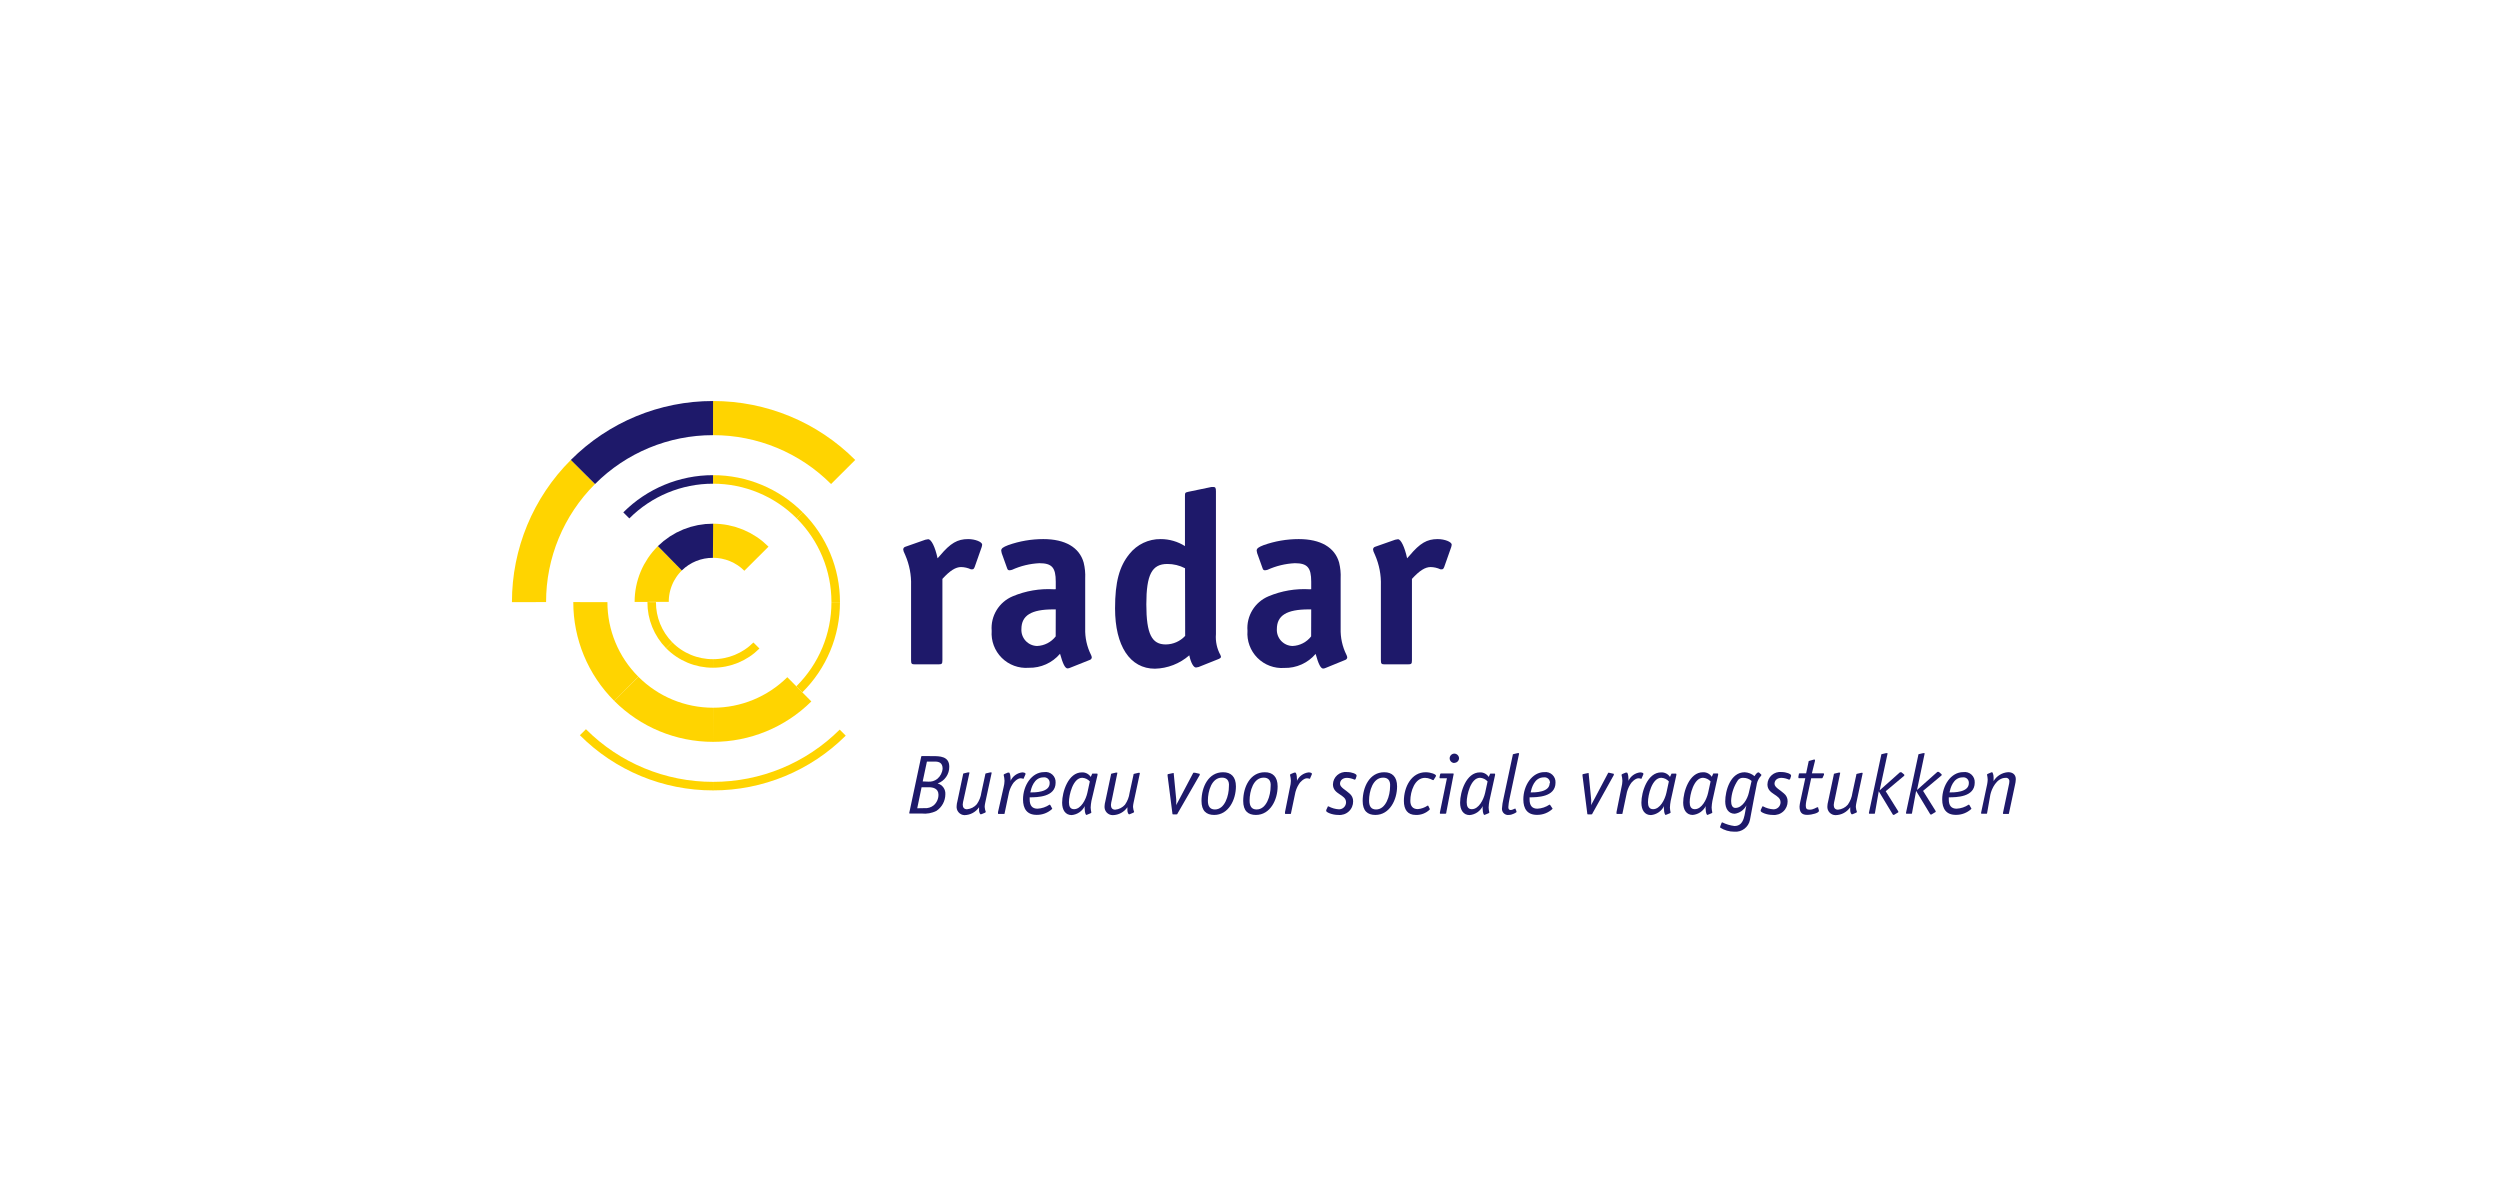 <?xml version="1.0" encoding="UTF-8"?>
<svg width="293px" height="140px" viewBox="0 0 293 140" version="1.1" xmlns="http://www.w3.org/2000/svg" xmlns:xlink="http://www.w3.org/1999/xlink">
    <!-- Generator: Sketch 52.4 (67378) - http://www.bohemiancoding.com/sketch -->
    <title>Radar</title>
    <desc>Created with Sketch.</desc>
    <g id="Radar" stroke="none" stroke-width="1" fill="none" fill-rule="evenodd">
        <g id="Radar-def" transform="translate(62, 49)">
            <path d="M6.318,6.318 C2.267,10.358 -0.007,15.846 -2.83248886e-05,21.567" id="Path" stroke="#FFD400" stroke-width="4"></path>
            <path d="M6.318,36.816 C10.358,40.867 15.846,43.14 21.567,43.134" id="Path" stroke="#FFD400"></path>
            <path d="M21.567,43.134 C27.264,43.141 32.731,40.886 36.766,36.865" id="Path" stroke="#FFD400"></path>
            <path d="M36.816,6.318 C32.776,2.267 27.288,-0.007 21.567,-2.83248886e-05" id="Path" stroke="#FFD400" stroke-width="4"></path>
            <path d="M21.567,-2.83248886e-05 C15.846,-0.007 10.358,2.267 6.318,6.318" id="Path" stroke="#1E196A" stroke-width="4"></path>
            <path d="M7.189,21.567 C7.186,25.38 8.703,29.038 11.404,31.73" id="Path" stroke="#FFD400" stroke-width="4"></path>
            <path d="M11.404,31.73 C14.096,34.431 17.753,35.947 21.567,35.945" id="Path" stroke="#FFD400" stroke-width="4"></path>
            <path d="M31.681,31.788 C34.414,29.089 35.95,25.407 35.945,21.567" id="Path" stroke="#FFD400"></path>
            <path d="M35.945,21.567 C35.947,17.753 34.431,14.096 31.73,11.404" id="Path" stroke="#FFD400"></path>
            <path d="M31.73,11.404 C29.038,8.703 25.38,7.186 21.567,7.189" id="Path" stroke="#FFD400"></path>
            <path d="M21.567,7.189 C17.753,7.186 14.096,8.703 11.404,11.404" id="Path" stroke="#1E196A"></path>
            <path d="M16.506,16.432 C15.141,17.781 14.374,19.623 14.378,21.542" id="Path" stroke="#FFD400" stroke-width="4"></path>
            <path d="M14.378,21.567 C14.367,23.459 15.106,25.278 16.432,26.628" id="Path" stroke="#FFD400"></path>
            <path d="M16.432,26.628 C17.787,27.999 19.639,28.767 21.567,28.756" id="Path" stroke="#FFD400"></path>
            <path d="M21.567,28.756 C23.475,28.76 25.305,28.003 26.653,26.653" id="Path" stroke="#FFD400"></path>
            <path d="M26.653,16.481 C25.305,15.131 23.475,14.374 21.567,14.378" id="Path" stroke="#FFD400" stroke-width="4"></path>
            <path d="M47.883,16.432 L48.178,16.103 C49.394,14.657 50.216,14.181 51.465,14.181 C52.286,14.181 53.108,14.509 53.108,14.83 C53.1,14.93 53.081,15.03 53.05,15.126 L52.229,17.459 C52.138,17.664 52.081,17.722 51.966,17.722 C51.906,17.732 51.845,17.732 51.785,17.722 C51.425,17.554 51.033,17.465 50.635,17.459 C50.011,17.459 49.337,17.87 48.45,18.847 L48.45,28.362 C48.45,28.805 48.392,28.863 47.948,28.863 L45.254,28.863 C44.843,28.863 44.777,28.805 44.777,28.362 L44.777,19.636 C44.818,18.406 44.585,17.183 44.095,16.054 L43.914,15.643 C43.885,15.567 43.865,15.487 43.857,15.405 C43.857,15.247 43.966,15.111 44.12,15.076 L46.453,14.255 C46.561,14.226 46.671,14.207 46.782,14.197 C47.143,14.197 47.587,15.06 47.883,16.432 Z" id="Path" fill="#1E196A"></path>
            <path d="M61.735,20.055 L61.735,19.168 C61.735,17.525 61.291,17.007 59.812,17.007 C58.708,17.061 57.623,17.323 56.616,17.779 C56.52,17.81 56.421,17.829 56.32,17.837 C56.173,17.837 56.082,17.779 56.025,17.574 L55.4,15.832 C55.375,15.735 55.356,15.636 55.343,15.536 C55.343,15.273 55.548,15.126 56.164,14.887 C57.484,14.42 58.873,14.181 60.272,14.181 C62.844,14.181 64.504,15.158 65.005,16.933 C65.155,17.543 65.216,18.171 65.185,18.798 L65.185,24.648 C65.152,25.724 65.386,26.791 65.867,27.754 C65.916,27.846 65.947,27.946 65.958,28.049 C65.947,28.188 65.852,28.305 65.719,28.345 L63.452,29.249 C63.349,29.3 63.238,29.33 63.123,29.339 C62.827,29.339 62.565,28.805 62.236,27.622 C61.324,28.693 59.978,29.297 58.572,29.265 C57.396,29.357 56.239,28.931 55.404,28.099 C54.568,27.267 54.138,26.111 54.225,24.935 C54.083,23.194 55.078,21.559 56.69,20.885 C58.214,20.245 59.864,19.964 61.513,20.063 L61.735,20.055 Z M61.735,22.421 L61.439,22.421 C58.867,22.421 57.709,23.128 57.709,24.73 C57.682,25.237 57.862,25.734 58.207,26.107 C58.552,26.48 59.033,26.697 59.541,26.71 C60.4,26.677 61.201,26.265 61.727,25.585 L61.735,22.421 Z" id="Shape" fill="#1E196A" fill-rule="nonzero"></path>
            <path d="M77.386,27.803 C76.269,28.781 74.845,29.336 73.36,29.372 C70.435,29.372 68.685,26.71 68.685,22.306 C68.685,19.201 69.187,17.377 70.37,15.923 C71.256,14.807 72.609,14.164 74.034,14.181 C75.04,14.18 76.026,14.465 76.877,15.002 L76.877,9.169 C76.877,8.758 76.877,8.725 77.288,8.635 L79.982,8.076 C80.097,8.076 80.188,8.076 80.245,8.076 C80.451,8.076 80.508,8.224 80.508,8.577 L80.508,25.322 C80.439,26.178 80.625,27.036 81.042,27.786 C81.066,27.845 81.086,27.905 81.1,27.967 C81.1,28.082 81.009,28.148 80.837,28.23 L78.471,29.175 C78.374,29.203 78.275,29.222 78.175,29.232 C77.887,29.249 77.559,28.657 77.386,27.803 Z M76.885,17.599 C76.246,17.266 75.535,17.095 74.815,17.097 C73.007,17.097 72.35,18.338 72.35,21.83 C72.35,25.322 72.999,26.529 74.626,26.529 C75.49,26.525 76.314,26.162 76.901,25.527 L76.885,17.599 Z" id="Shape" fill="#1E196A" fill-rule="nonzero"></path>
            <path d="M91.674,20.055 L91.674,19.168 C91.674,17.525 91.23,17.007 89.751,17.007 C88.647,17.061 87.562,17.323 86.555,17.779 C86.459,17.81 86.36,17.829 86.259,17.837 C86.112,17.837 86.021,17.779 85.964,17.574 L85.339,15.832 C85.314,15.735 85.295,15.636 85.282,15.536 C85.282,15.273 85.487,15.126 86.103,14.887 C87.423,14.42 88.812,14.181 90.211,14.181 C92.783,14.181 94.442,15.158 94.944,16.933 C95.094,17.543 95.155,18.171 95.124,18.798 L95.124,24.648 C95.091,25.724 95.325,26.791 95.806,27.754 C95.855,27.846 95.886,27.946 95.897,28.049 C95.886,28.188 95.791,28.305 95.658,28.345 L93.407,29.265 C93.304,29.316 93.193,29.347 93.079,29.356 C92.783,29.356 92.52,28.822 92.191,27.638 C91.279,28.71 89.933,29.313 88.527,29.282 C87.352,29.367 86.199,28.935 85.369,28.1 C84.539,27.265 84.114,26.109 84.205,24.935 C84.063,23.194 85.058,21.559 86.67,20.885 C88.194,20.245 89.844,19.964 91.493,20.063 L91.674,20.055 Z M91.674,22.421 L91.378,22.421 C88.806,22.421 87.648,23.128 87.648,24.73 C87.621,25.237 87.801,25.734 88.146,26.107 C88.491,26.48 88.972,26.697 89.48,26.71 C90.339,26.677 91.14,26.265 91.665,25.585 L91.674,22.421 Z" id="Shape" fill="#1E196A" fill-rule="nonzero"></path>
            <path d="M102.913,16.432 L103.209,16.103 C104.425,14.657 105.246,14.181 106.495,14.181 C107.317,14.181 108.138,14.509 108.138,14.83 C108.131,14.93 108.111,15.03 108.081,15.126 L107.259,17.459 C107.169,17.664 107.112,17.722 106.996,17.722 C106.937,17.732 106.876,17.732 106.816,17.722 C106.455,17.554 106.063,17.465 105.665,17.459 C105.041,17.459 104.367,17.87 103.48,18.847 L103.48,28.362 C103.48,28.805 103.423,28.863 102.979,28.863 L100.317,28.863 C99.906,28.863 99.84,28.805 99.84,28.362 L99.84,19.636 C99.881,18.406 99.648,17.183 99.158,16.054 L98.978,15.643 C98.948,15.567 98.929,15.487 98.92,15.405 C98.92,15.247 99.029,15.111 99.183,15.076 L101.516,14.255 C101.624,14.226 101.734,14.207 101.845,14.197 C102.174,14.197 102.617,15.06 102.913,16.432 Z" id="Path" fill="#1E196A"></path>
            <path d="M21.567,14.378 C19.675,14.367 17.855,15.106 16.506,16.432" id="Path" stroke="#1E196A" stroke-width="4"></path>
            <path d="M21.567,35.945 C25.355,35.95 28.991,34.455 31.681,31.788" id="Path" stroke="#FFD400" stroke-width="4"></path>
            <path d="M47.291,39.617 C48.113,39.617 49.255,39.617 49.255,40.858 C49.267,41.737 48.719,42.526 47.891,42.822 C48.459,42.974 48.838,43.509 48.795,44.095 C48.79,44.874 48.399,45.601 47.751,46.034 C47.218,46.302 46.619,46.411 46.026,46.346 L44.646,46.346 C44.596,46.346 44.563,46.346 44.563,46.281 L45.96,39.708 C45.96,39.626 46.018,39.609 46.075,39.609 L47.291,39.617 Z M46.346,45.714 C46.74,45.748 47.132,45.627 47.439,45.377 C47.79,45.064 47.991,44.615 47.989,44.144 C47.989,43.388 47.316,43.265 46.856,43.265 L46.009,43.265 L45.5,45.73 L46.346,45.714 Z M46.757,42.608 C47.153,42.646 47.548,42.528 47.858,42.279 C48.215,41.978 48.437,41.546 48.474,41.08 C48.474,40.406 48.047,40.258 47.603,40.258 L46.634,40.258 L46.141,42.583 L46.757,42.608 Z" id="Shape" fill="#1E196A" fill-rule="nonzero"></path>
            <path d="M53.469,45.081 C53.433,45.24 53.411,45.402 53.404,45.566 C53.419,45.771 53.463,45.973 53.535,46.165 C53.535,46.165 53.486,46.231 53.445,46.248 L53.092,46.396 C53.047,46.418 53,46.434 52.952,46.445 C52.862,46.445 52.746,46.198 52.746,45.985 C52.739,45.859 52.739,45.733 52.746,45.607 C52.358,46.181 51.714,46.527 51.021,46.535 C50.758,46.521 50.513,46.399 50.342,46.199 C50.171,45.999 50.09,45.737 50.117,45.475 C50.125,45.281 50.155,45.088 50.208,44.9 L50.865,41.795 C50.865,41.737 50.865,41.655 50.964,41.638 L51.457,41.523 C51.487,41.521 51.517,41.521 51.547,41.523 C51.629,41.523 51.629,41.523 51.613,41.606 L50.939,44.695 C50.884,44.891 50.849,45.092 50.832,45.295 C50.832,45.64 50.996,45.845 51.333,45.845 C51.779,45.806 52.192,45.594 52.484,45.254 C52.77,44.846 52.953,44.375 53.018,43.881 L53.469,41.795 C53.469,41.737 53.469,41.655 53.568,41.638 L54.061,41.523 C54.091,41.521 54.121,41.521 54.151,41.523 C54.234,41.523 54.217,41.523 54.217,41.606 L53.469,45.081 Z" id="Path" fill="#1E196A"></path>
            <path d="M55.622,43.265 C55.686,43.021 55.722,42.77 55.729,42.518 C55.721,42.285 55.688,42.053 55.63,41.827 C55.63,41.77 55.688,41.729 55.729,41.712 L56.123,41.548 C56.167,41.542 56.211,41.542 56.255,41.548 C56.345,41.548 56.435,41.86 56.435,42.255 C56.451,42.342 56.451,42.431 56.435,42.518 C56.687,41.969 57.208,41.592 57.808,41.523 C57.964,41.523 58.185,41.581 58.185,41.655 C58.193,41.687 58.193,41.721 58.185,41.754 L57.988,42.205 C57.988,42.255 57.988,42.271 57.923,42.271 C57.822,42.236 57.717,42.217 57.61,42.214 C57.249,42.214 56.789,42.674 56.674,42.896 C56.431,43.275 56.269,43.7 56.197,44.144 L55.745,46.297 C55.745,46.363 55.745,46.396 55.63,46.396 L55.047,46.396 C54.998,46.396 54.965,46.396 54.965,46.338 C54.96,46.286 54.96,46.234 54.965,46.182 L55.622,43.265 Z" id="Path" fill="#1E196A"></path>
            <path d="M61.316,45.755 C61.316,45.755 61.316,45.755 61.316,45.804 C60.821,46.264 60.167,46.514 59.492,46.502 C58.374,46.502 57.898,45.796 57.898,44.695 C57.898,43.052 58.925,41.491 60.363,41.491 C60.714,41.435 61.072,41.542 61.336,41.782 C61.599,42.021 61.74,42.368 61.718,42.723 C61.718,44.44 59.549,44.44 58.678,44.448 C58.678,44.539 58.678,44.613 58.678,44.695 C58.678,45.393 58.958,45.779 59.599,45.779 C60.104,45.751 60.592,45.586 61.012,45.303 C61.049,45.306 61.083,45.327 61.102,45.36 L61.316,45.755 Z M61.02,42.789 C61.037,42.596 60.965,42.405 60.824,42.272 C60.683,42.139 60.489,42.078 60.297,42.107 C59.171,42.107 58.859,43.388 58.752,43.873 C59.295,43.873 61.02,43.873 61.02,42.789 Z" id="Shape" fill="#1E196A" fill-rule="nonzero"></path>
            <path d="M65.917,44.859 C65.868,45.117 65.838,45.378 65.826,45.64 C65.834,45.839 65.862,46.037 65.908,46.231 C65.908,46.231 65.859,46.297 65.818,46.313 L65.465,46.461 C65.421,46.484 65.374,46.5 65.325,46.511 C65.243,46.511 65.136,46.215 65.136,45.911 C65.11,45.767 65.11,45.619 65.136,45.475 C64.843,46.07 64.26,46.469 63.6,46.527 C62.869,46.527 62.482,45.935 62.482,45.081 C62.482,43.799 63.205,41.523 64.799,41.523 C65.215,41.504 65.609,41.708 65.835,42.058 L65.974,41.754 C65.974,41.754 65.974,41.663 66.065,41.663 L66.549,41.663 C66.549,41.663 66.631,41.663 66.631,41.721 C66.635,41.756 66.635,41.792 66.631,41.827 L65.917,44.859 Z M65.728,42.583 C65.5,42.329 65.181,42.176 64.84,42.156 C63.756,42.156 63.279,44.161 63.279,45.015 C63.279,45.5 63.427,45.837 63.879,45.837 C64.701,45.837 65.268,44.695 65.44,43.914 L65.728,42.583 Z" id="Shape" fill="#1E196A" fill-rule="nonzero"></path>
            <path d="M70.854,45.081 C70.818,45.24 70.796,45.403 70.789,45.566 C70.804,45.771 70.848,45.973 70.92,46.165 C70.92,46.165 70.871,46.231 70.83,46.248 L70.477,46.396 C70.432,46.418 70.385,46.434 70.337,46.445 C70.246,46.445 70.131,46.198 70.131,45.985 C70.124,45.859 70.124,45.733 70.131,45.607 C69.743,46.181 69.099,46.527 68.406,46.535 C68.139,46.534 67.885,46.421 67.704,46.225 C67.524,46.029 67.433,45.766 67.453,45.5 C67.46,45.305 67.491,45.112 67.543,44.925 L68.201,41.819 C68.201,41.762 68.201,41.68 68.299,41.663 L68.792,41.548 C68.822,41.546 68.853,41.546 68.883,41.548 C68.965,41.548 68.965,41.548 68.948,41.63 L68.308,44.744 C68.253,44.94 68.217,45.141 68.201,45.344 C68.201,45.689 68.365,45.894 68.702,45.894 C69.148,45.855 69.561,45.643 69.852,45.303 C70.138,44.895 70.321,44.424 70.386,43.931 L70.838,41.844 C70.838,41.786 70.838,41.704 70.937,41.688 L71.43,41.573 C71.46,41.571 71.49,41.571 71.52,41.573 C71.602,41.573 71.586,41.573 71.586,41.655 L70.854,45.081 Z" id="Path" fill="#1E196A"></path>
            <path d="M75.998,46.363 C75.998,46.42 75.948,46.445 75.883,46.445 L75.521,46.445 C75.431,46.445 75.406,46.445 75.406,46.338 L74.839,41.901 C74.835,41.869 74.835,41.836 74.839,41.803 C74.839,41.754 74.839,41.737 74.921,41.721 L75.472,41.606 L75.562,41.606 C75.562,41.606 75.562,41.606 75.562,41.671 L75.858,44.744 C75.858,44.884 75.858,45.221 75.858,45.393 C75.858,45.286 76.121,44.884 76.269,44.572 L77.83,41.614 C77.83,41.614 77.83,41.565 77.887,41.565 L78.052,41.565 L78.553,41.68 C78.602,41.68 78.61,41.68 78.61,41.737 C78.619,41.767 78.619,41.798 78.61,41.827 L75.998,46.363 Z" id="Path" fill="#1E196A"></path>
            <path d="M82.85,43.167 C82.85,44.736 81.979,46.511 80.303,46.511 C79.383,46.511 78.816,46.034 78.816,44.867 C78.816,43.224 79.637,41.507 81.338,41.507 C82.275,41.499 82.85,42.041 82.85,43.167 Z M81.207,42.14 C80.015,42.14 79.563,43.701 79.563,44.843 C79.563,45.492 79.81,45.87 80.385,45.87 C81.56,45.87 82.028,44.227 82.028,43.175 C82.102,42.435 81.732,42.14 81.231,42.14 L81.207,42.14 Z" id="Shape" fill="#1E196A" fill-rule="nonzero"></path>
            <path d="M87.738,43.167 C87.738,44.736 86.867,46.511 85.191,46.511 C84.271,46.511 83.704,46.034 83.704,44.867 C83.704,43.224 84.526,41.507 86.227,41.507 C87.163,41.499 87.738,42.041 87.738,43.167 Z M86.095,42.14 C84.904,42.14 84.452,43.701 84.452,44.843 C84.452,45.492 84.698,45.87 85.273,45.87 C86.448,45.87 86.917,44.227 86.917,43.175 C86.991,42.435 86.621,42.14 86.12,42.14 L86.095,42.14 Z" id="Shape" fill="#1E196A" fill-rule="nonzero"></path>
            <path d="M89.184,43.265 C89.248,43.021 89.284,42.77 89.291,42.518 C89.283,42.285 89.25,42.053 89.192,41.827 C89.192,41.77 89.25,41.729 89.291,41.712 L89.685,41.548 C89.729,41.542 89.773,41.542 89.817,41.548 C89.907,41.548 89.998,41.86 89.998,42.255 C90.013,42.342 90.013,42.431 89.998,42.518 C90.25,41.969 90.77,41.592 91.37,41.523 C91.526,41.523 91.748,41.581 91.748,41.655 C91.755,41.687 91.755,41.721 91.748,41.754 L91.55,42.205 C91.55,42.255 91.55,42.271 91.485,42.271 C91.384,42.236 91.279,42.217 91.173,42.214 C90.811,42.214 90.351,42.674 90.236,42.896 C89.993,43.275 89.831,43.7 89.759,44.144 L89.308,46.297 C89.308,46.363 89.308,46.396 89.192,46.396 L88.683,46.396 C88.634,46.396 88.601,46.396 88.601,46.338 C88.596,46.286 88.596,46.234 88.601,46.182 L89.184,43.265 Z" id="Path" fill="#1E196A"></path>
            <path d="M96.883,42.288 C96.862,42.342 96.81,42.378 96.751,42.378 C96.476,42.248 96.177,42.176 95.872,42.164 C95.371,42.164 95.05,42.444 95.05,42.863 C95.05,43.282 95.732,43.594 96.151,43.988 C96.435,44.212 96.597,44.556 96.587,44.917 C96.594,45.366 96.408,45.798 96.077,46.102 C95.746,46.407 95.301,46.555 94.853,46.511 C94.081,46.511 93.432,46.182 93.432,46.05 C93.425,46.012 93.425,45.974 93.432,45.935 L93.588,45.599 C93.588,45.533 93.646,45.5 93.695,45.5 C94.077,45.709 94.501,45.83 94.935,45.853 C95.389,45.853 95.757,45.485 95.757,45.032 C95.757,44.079 94.221,44.144 94.221,42.928 C94.23,42.513 94.413,42.12 94.725,41.845 C95.037,41.57 95.45,41.439 95.864,41.482 C96.447,41.482 96.989,41.712 96.989,41.877 C96.996,41.904 96.996,41.932 96.989,41.959 L96.883,42.288 Z" id="Path" fill="#1E196A"></path>
            <path d="M101.738,43.167 C101.738,44.736 100.867,46.511 99.191,46.511 C98.271,46.511 97.704,46.034 97.704,44.867 C97.704,43.224 98.526,41.507 100.227,41.507 C101.163,41.499 101.738,42.041 101.738,43.167 Z M100.095,42.14 C98.904,42.14 98.452,43.701 98.452,44.843 C98.452,45.492 98.698,45.87 99.273,45.87 C100.448,45.87 100.917,44.227 100.917,43.175 C100.982,42.435 100.621,42.14 100.12,42.14 L100.095,42.14 Z" id="Shape" fill="#1E196A" fill-rule="nonzero"></path>
            <path d="M105.567,45.796 C105.567,45.796 105.567,45.845 105.567,45.878 C105.13,46.307 104.535,46.536 103.924,46.511 C102.971,46.511 102.535,45.886 102.535,44.867 C102.535,43.224 103.423,41.507 105.082,41.507 C105.715,41.507 106.298,41.762 106.298,41.901 C106.295,41.958 106.275,42.013 106.241,42.058 L106.06,42.345 C106.06,42.394 106.002,42.435 105.961,42.435 C105.92,42.435 105.764,42.345 105.665,42.304 C105.458,42.213 105.235,42.165 105.008,42.164 C103.817,42.164 103.291,43.734 103.291,44.859 C103.291,45.442 103.554,45.829 104.178,45.829 C104.581,45.789 104.968,45.651 105.304,45.426 C105.33,45.413 105.36,45.413 105.386,45.426 L105.567,45.796 Z" id="Path" fill="#1E196A"></path>
            <path d="M107.514,46.174 C107.514,46.264 107.514,46.371 107.383,46.371 L106.857,46.371 C106.799,46.371 106.758,46.371 106.758,46.322 C106.753,46.283 106.753,46.245 106.758,46.207 L107.58,42.214 L106.799,42.214 C106.734,42.214 106.717,42.214 106.717,42.148 C106.713,42.121 106.713,42.093 106.717,42.066 L106.783,41.754 C106.783,41.688 106.832,41.647 106.898,41.647 L108.212,41.647 C108.352,41.647 108.369,41.647 108.369,41.729 C108.357,41.812 108.34,41.894 108.319,41.975 L107.514,46.174 Z M108.451,40.423 C108.147,40.423 107.9,40.176 107.9,39.872 C107.905,39.57 108.149,39.326 108.451,39.322 C108.751,39.33 108.993,39.572 109.001,39.872 C108.988,40.168 108.747,40.402 108.451,40.406 L108.451,40.423 Z" id="Shape" fill="#1E196A" fill-rule="nonzero"></path>
            <path d="M112.559,44.859 C112.51,45.117 112.48,45.378 112.468,45.64 C112.476,45.839 112.504,46.037 112.55,46.231 C112.55,46.231 112.501,46.297 112.46,46.313 L112.107,46.461 C112.063,46.484 112.016,46.5 111.967,46.511 C111.885,46.511 111.778,46.215 111.778,45.911 C111.752,45.767 111.752,45.619 111.778,45.475 C111.485,46.07 110.902,46.469 110.242,46.527 C109.511,46.527 109.124,45.935 109.124,45.081 C109.124,43.799 109.847,41.523 111.441,41.523 C111.857,41.504 112.251,41.708 112.477,42.058 L112.616,41.754 C112.616,41.754 112.616,41.663 112.707,41.663 L113.142,41.663 C113.142,41.663 113.224,41.663 113.224,41.721 C113.227,41.756 113.227,41.792 113.224,41.827 L112.559,44.859 Z M112.345,42.583 C112.117,42.329 111.798,42.176 111.458,42.156 C110.373,42.156 109.897,44.161 109.897,45.015 C109.897,45.5 110.045,45.837 110.496,45.837 C111.318,45.837 111.885,44.695 112.058,43.914 L112.345,42.583 Z" id="Shape" fill="#1E196A" fill-rule="nonzero"></path>
            <path d="M115.73,46.075 C115.73,46.075 115.73,46.157 115.73,46.182 C115.73,46.207 115.245,46.511 114.851,46.511 C114.638,46.543 114.421,46.478 114.262,46.333 C114.102,46.188 114.017,45.978 114.029,45.763 C114.056,45.364 114.117,44.968 114.21,44.58 L115.286,39.535 C115.286,39.478 115.286,39.396 115.385,39.379 L115.878,39.264 C115.908,39.262 115.938,39.262 115.968,39.264 C116.034,39.264 116.034,39.264 116.034,39.346 L114.917,44.613 C114.843,44.94 114.796,45.272 114.777,45.607 C114.777,45.853 114.884,45.935 115.065,45.935 C115.245,45.935 115.492,45.771 115.566,45.771 C115.64,45.771 115.623,45.771 115.631,45.837 L115.73,46.075 Z" id="Path" fill="#1E196A"></path>
            <path d="M119.953,45.755 C119.953,45.755 119.953,45.755 119.953,45.804 C119.458,46.264 118.805,46.514 118.129,46.502 C117.012,46.502 116.535,45.796 116.535,44.695 C116.535,43.052 117.562,41.491 119,41.491 C119.344,41.451 119.688,41.566 119.939,41.803 C120.191,42.041 120.326,42.377 120.306,42.723 C120.306,44.44 118.137,44.44 117.266,44.448 C117.266,44.539 117.266,44.613 117.266,44.695 C117.266,45.393 117.546,45.779 118.187,45.779 C118.692,45.751 119.18,45.586 119.6,45.303 C119.638,45.306 119.671,45.327 119.69,45.36 L119.953,45.755 Z M119.657,42.789 C119.674,42.596 119.602,42.405 119.461,42.272 C119.32,42.139 119.126,42.078 118.934,42.107 C117.809,42.107 117.496,43.388 117.39,43.873 C117.891,43.873 119.616,43.873 119.616,42.789 L119.657,42.789 Z" id="Shape" fill="#1E196A" fill-rule="nonzero"></path>
            <path d="M124.62,46.363 C124.62,46.42 124.57,46.445 124.505,46.445 L124.143,46.445 C124.053,46.445 124.028,46.445 124.028,46.338 L123.469,41.901 C123.466,41.869 123.466,41.836 123.469,41.803 C123.469,41.754 123.469,41.737 123.552,41.721 L124.102,41.606 L124.192,41.606 C124.192,41.606 124.192,41.606 124.192,41.671 L124.488,44.744 C124.488,44.884 124.488,45.221 124.488,45.393 C124.488,45.286 124.751,44.884 124.899,44.572 L126.46,41.614 C126.46,41.614 126.46,41.565 126.518,41.565 L126.583,41.565 L127.085,41.68 C127.134,41.68 127.142,41.68 127.142,41.737 C127.151,41.767 127.151,41.798 127.142,41.827 L124.62,46.363 Z" id="Path" fill="#1E196A"></path>
            <path d="M128.038,43.265 C128.102,43.021 128.138,42.77 128.144,42.518 C128.137,42.285 128.104,42.053 128.046,41.827 C128.046,41.77 128.103,41.729 128.144,41.712 L128.539,41.548 C128.582,41.542 128.627,41.542 128.67,41.548 C128.761,41.548 128.851,41.86 128.851,42.255 C128.866,42.342 128.866,42.431 128.851,42.518 C129.103,41.969 129.623,41.592 130.223,41.523 C130.379,41.523 130.601,41.581 130.601,41.655 C130.608,41.687 130.608,41.721 130.601,41.754 L130.404,42.205 C130.404,42.255 130.404,42.271 130.338,42.271 C130.238,42.236 130.132,42.217 130.026,42.214 C129.664,42.214 129.204,42.674 129.089,42.896 C128.846,43.275 128.684,43.7 128.613,44.144 L128.161,46.297 C128.161,46.363 128.161,46.396 128.046,46.396 L127.536,46.396 C127.487,46.396 127.454,46.396 127.454,46.338 C127.449,46.286 127.449,46.234 127.454,46.182 L128.038,43.265 Z" id="Path" fill="#1E196A"></path>
            <path d="M133.805,44.859 C133.756,45.117 133.726,45.378 133.715,45.64 C133.723,45.839 133.75,46.037 133.797,46.231 C133.797,46.231 133.748,46.297 133.707,46.313 L133.353,46.461 C133.309,46.484 133.262,46.5 133.214,46.511 C133.131,46.511 133.025,46.215 133.025,45.911 C132.998,45.767 132.998,45.619 133.025,45.475 C132.731,46.07 132.149,46.469 131.488,46.527 C130.757,46.527 130.371,45.935 130.371,45.081 C130.371,43.799 131.094,41.523 132.688,41.523 C133.103,41.504 133.498,41.708 133.723,42.058 L133.863,41.754 C133.863,41.754 133.863,41.663 133.953,41.663 L134.388,41.663 C134.388,41.663 134.471,41.663 134.471,41.721 C134.474,41.756 134.474,41.792 134.471,41.827 L133.805,44.859 Z M133.592,42.583 C133.364,42.329 133.045,42.176 132.704,42.156 C131.62,42.156 131.143,44.161 131.143,45.015 C131.143,45.5 131.291,45.837 131.743,45.837 C132.565,45.837 133.131,44.695 133.304,43.914 L133.592,42.583 Z" id="Shape" fill="#1E196A" fill-rule="nonzero"></path>
            <path d="M138.694,44.859 C138.645,45.117 138.615,45.378 138.603,45.64 C138.611,45.839 138.639,46.037 138.685,46.231 C138.685,46.231 138.636,46.297 138.595,46.313 L138.242,46.461 C138.198,46.484 138.151,46.5 138.102,46.511 C138.02,46.511 137.913,46.215 137.913,45.911 C137.887,45.767 137.887,45.619 137.913,45.475 C137.617,46.062 137.039,46.453 136.385,46.511 C135.654,46.511 135.268,45.919 135.268,45.065 C135.268,43.783 135.991,41.507 137.585,41.507 C138,41.488 138.395,41.691 138.62,42.041 L138.759,41.737 C138.759,41.737 138.759,41.647 138.85,41.647 L139.285,41.647 C139.285,41.647 139.367,41.647 139.367,41.704 C139.37,41.74 139.37,41.775 139.367,41.811 L138.694,44.859 Z M138.48,42.583 C138.252,42.329 137.933,42.176 137.593,42.156 C136.508,42.156 136.032,44.161 136.032,45.015 C136.032,45.5 136.18,45.837 136.631,45.837 C137.453,45.837 138.02,44.695 138.192,43.914 L138.48,42.583 Z" id="Shape" fill="#1E196A" fill-rule="nonzero"></path>
            <path d="M143.574,44.539 C143.426,45.36 143.221,46.404 143.097,47.086 C142.928,47.954 142.13,48.554 141.249,48.474 C140.667,48.474 140.097,48.308 139.606,47.998 C139.602,47.954 139.602,47.91 139.606,47.866 L139.77,47.439 C139.785,47.406 139.816,47.384 139.852,47.381 C140.301,47.604 140.784,47.748 141.282,47.809 C142.514,47.809 142.457,46.281 142.678,45.393 C142.409,45.92 141.9,46.285 141.315,46.371 C140.583,46.371 140.197,45.779 140.197,44.925 C140.197,43.684 140.797,41.507 142.481,41.507 C142.905,41.53 143.309,41.692 143.631,41.967 C143.722,41.803 143.919,41.532 144.059,41.532 C144.088,41.52 144.12,41.52 144.149,41.532 L144.428,41.786 C144.436,41.808 144.436,41.831 144.428,41.852 C144.428,41.918 144.322,41.992 144.248,42.099 C144.034,42.387 143.901,42.727 143.862,43.085 L143.574,44.539 Z M143.286,42.526 C143.03,42.293 142.696,42.165 142.35,42.164 C142.11,42.136 141.872,42.224 141.709,42.403 C141.208,43.13 140.923,43.985 140.887,44.867 C140.887,45.352 141.035,45.689 141.388,45.689 C142.21,45.689 142.802,44.646 142.966,43.906 L143.286,42.526 Z" id="Shape" fill="#1E196A" fill-rule="nonzero"></path>
            <path d="M147.805,42.288 C147.785,42.342 147.732,42.378 147.674,42.378 C147.398,42.248 147.099,42.176 146.795,42.164 C146.293,42.164 145.973,42.444 145.973,42.863 C145.973,43.282 146.655,43.594 147.074,43.988 C147.357,44.212 147.518,44.556 147.509,44.917 C147.516,45.366 147.331,45.798 147,46.102 C146.669,46.407 146.223,46.555 145.776,46.511 C145.004,46.511 144.354,46.182 144.354,46.05 C144.348,46.012 144.348,45.973 144.354,45.935 L144.511,45.599 C144.511,45.533 144.568,45.5 144.617,45.5 C144.999,45.709 145.423,45.83 145.858,45.853 C146.312,45.853 146.68,45.485 146.68,45.032 C146.68,44.079 145.143,44.144 145.143,42.928 C145.152,42.513 145.335,42.12 145.648,41.845 C145.96,41.57 146.373,41.439 146.786,41.482 C147.37,41.482 147.912,41.712 147.912,41.877 C147.918,41.904 147.918,41.932 147.912,41.959 L147.805,42.288 Z" id="Path" fill="#1E196A"></path>
            <path d="M151.174,45.952 C151.174,45.952 151.174,46.034 151.174,46.059 C151.174,46.256 150.426,46.502 149.785,46.502 C149.144,46.502 148.906,46.165 148.906,45.516 C148.922,45.32 148.952,45.125 148.996,44.933 L149.58,42.205 L148.857,42.205 C148.808,42.205 148.775,42.205 148.775,42.148 C148.77,42.096 148.77,42.044 148.775,41.992 L148.824,41.754 C148.824,41.663 148.824,41.638 148.955,41.638 L149.678,41.638 L149.966,40.275 C149.966,40.209 149.966,40.184 150.065,40.168 L150.59,40.02 L150.656,40.02 C150.672,40.017 150.689,40.022 150.7,40.034 C150.712,40.045 150.717,40.061 150.714,40.077 C150.717,40.113 150.717,40.149 150.714,40.184 L150.352,41.638 L151.691,41.638 C151.741,41.638 151.773,41.638 151.773,41.696 C151.779,41.731 151.779,41.767 151.773,41.803 L151.617,42.131 C151.617,42.197 151.568,42.214 151.486,42.214 L150.27,42.214 L149.687,44.941 C149.657,45.104 149.641,45.269 149.637,45.434 C149.637,45.796 149.777,45.894 150.097,45.894 C150.574,45.894 150.878,45.607 151.018,45.607 C151.157,45.607 151.075,45.607 151.083,45.673 L151.174,45.952 Z" id="Path" fill="#1E196A"></path>
            <path d="M155.569,45.081 C155.533,45.24 155.511,45.403 155.504,45.566 C155.519,45.771 155.563,45.973 155.635,46.165 C155.635,46.165 155.586,46.231 155.545,46.248 L155.191,46.396 C155.147,46.418 155.1,46.434 155.052,46.445 C154.961,46.445 154.846,46.198 154.846,45.985 C154.839,45.859 154.839,45.733 154.846,45.607 C154.458,46.181 153.813,46.527 153.121,46.535 C152.854,46.534 152.6,46.421 152.419,46.225 C152.238,46.029 152.147,45.766 152.168,45.5 C152.175,45.305 152.205,45.112 152.258,44.925 L152.915,41.819 C152.915,41.762 152.915,41.68 153.014,41.663 L153.507,41.548 C153.537,41.546 153.567,41.546 153.597,41.548 C153.68,41.548 153.68,41.548 153.663,41.63 L153.022,44.744 C152.968,44.94 152.932,45.141 152.915,45.344 C152.915,45.689 153.08,45.894 153.417,45.894 C153.863,45.855 154.276,45.643 154.567,45.303 C154.853,44.895 155.036,44.424 155.101,43.931 L155.553,41.844 C155.553,41.786 155.553,41.704 155.651,41.688 L156.144,41.573 C156.174,41.571 156.205,41.571 156.235,41.573 C156.317,41.573 156.3,41.573 156.3,41.655 L155.569,45.081 Z" id="Path" fill="#1E196A"></path>
            <path d="M157.746,46.272 C157.746,46.338 157.746,46.371 157.631,46.371 L157.122,46.371 C157.073,46.371 157.04,46.371 157.04,46.313 C157.035,46.292 157.035,46.269 157.04,46.248 L158.469,39.535 C158.469,39.478 158.469,39.396 158.568,39.379 L159.061,39.264 C159.091,39.262 159.121,39.262 159.151,39.264 C159.217,39.264 159.234,39.264 159.217,39.346 L158.297,43.627 L160.68,41.507 C160.68,41.507 160.729,41.507 160.762,41.507 C160.795,41.507 160.819,41.507 160.844,41.507 L161.181,41.786 C161.181,41.786 161.181,41.786 161.181,41.844 C161.191,41.865 161.191,41.889 161.181,41.91 L159.004,43.734 L160.482,46.1 C160.482,46.1 160.482,46.1 160.482,46.157 C160.482,46.215 160.482,46.223 160.417,46.239 L159.981,46.502 C159.954,46.51 159.926,46.51 159.899,46.502 C159.871,46.497 159.846,46.479 159.833,46.453 L158.19,43.734 L157.746,46.272 Z" id="Path" fill="#1E196A"></path>
            <path d="M162.093,46.272 C162.093,46.338 162.093,46.371 161.978,46.371 L161.468,46.371 C161.419,46.371 161.386,46.371 161.386,46.313 C161.382,46.292 161.382,46.269 161.386,46.248 L162.816,39.535 C162.816,39.478 162.816,39.396 162.914,39.379 L163.407,39.264 C163.437,39.262 163.468,39.262 163.498,39.264 C163.563,39.264 163.58,39.264 163.563,39.346 L162.676,43.586 L165.059,41.466 C165.059,41.466 165.108,41.466 165.141,41.466 C165.174,41.466 165.198,41.466 165.223,41.466 L165.56,41.745 C165.56,41.745 165.56,41.745 165.56,41.803 C165.57,41.824 165.57,41.848 165.56,41.869 L163.383,43.692 L164.862,46.059 C164.862,46.059 164.862,46.059 164.862,46.116 C164.862,46.174 164.862,46.182 164.796,46.198 L164.36,46.461 C164.333,46.469 164.305,46.469 164.278,46.461 C164.25,46.456 164.225,46.438 164.212,46.412 L162.569,43.692 L162.093,46.272 Z" id="Path" fill="#1E196A"></path>
            <path d="M169.043,45.755 C169.043,45.755 169.043,45.755 169.043,45.804 C168.549,46.264 167.895,46.514 167.219,46.502 C166.102,46.502 165.626,45.796 165.626,44.695 C165.626,43.052 166.653,41.491 168.09,41.491 C168.441,41.438 168.796,41.546 169.058,41.785 C169.32,42.025 169.459,42.369 169.438,42.723 C169.438,44.44 167.269,44.44 166.398,44.448 C166.398,44.539 166.398,44.613 166.398,44.695 C166.398,45.393 166.677,45.779 167.318,45.779 C167.824,45.751 168.312,45.586 168.731,45.303 C168.769,45.306 168.803,45.327 168.822,45.36 L169.043,45.755 Z M168.748,42.789 C168.765,42.596 168.693,42.405 168.552,42.272 C168.411,42.139 168.216,42.078 168.025,42.107 C166.899,42.107 166.587,43.388 166.48,43.873 C167.022,43.873 168.748,43.873 168.748,42.789 Z" id="Shape" fill="#1E196A" fill-rule="nonzero"></path>
            <path d="M170.892,42.928 C170.929,42.744 170.951,42.557 170.958,42.37 C170.95,42.17 170.922,41.972 170.876,41.778 C170.876,41.778 170.925,41.712 170.966,41.696 L171.319,41.548 C171.363,41.526 171.41,41.509 171.459,41.499 C171.541,41.499 171.648,41.795 171.648,42.099 C171.648,42.403 171.648,42.452 171.648,42.542 C172.011,41.935 172.65,41.544 173.357,41.499 C173.866,41.499 174.252,41.762 174.252,42.32 C174.244,42.553 174.211,42.785 174.154,43.011 L173.455,46.297 C173.455,46.363 173.455,46.396 173.34,46.396 L172.831,46.396 C172.782,46.396 172.749,46.396 172.749,46.338 C172.745,46.316 172.745,46.294 172.749,46.272 L173.439,42.986 C173.473,42.857 173.492,42.725 173.496,42.592 C173.511,42.471 173.468,42.352 173.381,42.268 C173.294,42.184 173.172,42.145 173.053,42.164 C171.985,42.164 171.41,43.479 171.27,44.128 L170.892,46.272 C170.892,46.338 170.892,46.371 170.777,46.371 L170.268,46.371 C170.218,46.371 170.185,46.371 170.185,46.313 C170.181,46.292 170.181,46.269 170.185,46.248 L170.892,42.928 Z" id="Path" fill="#1E196A"></path>
        </g>
    </g>
</svg>